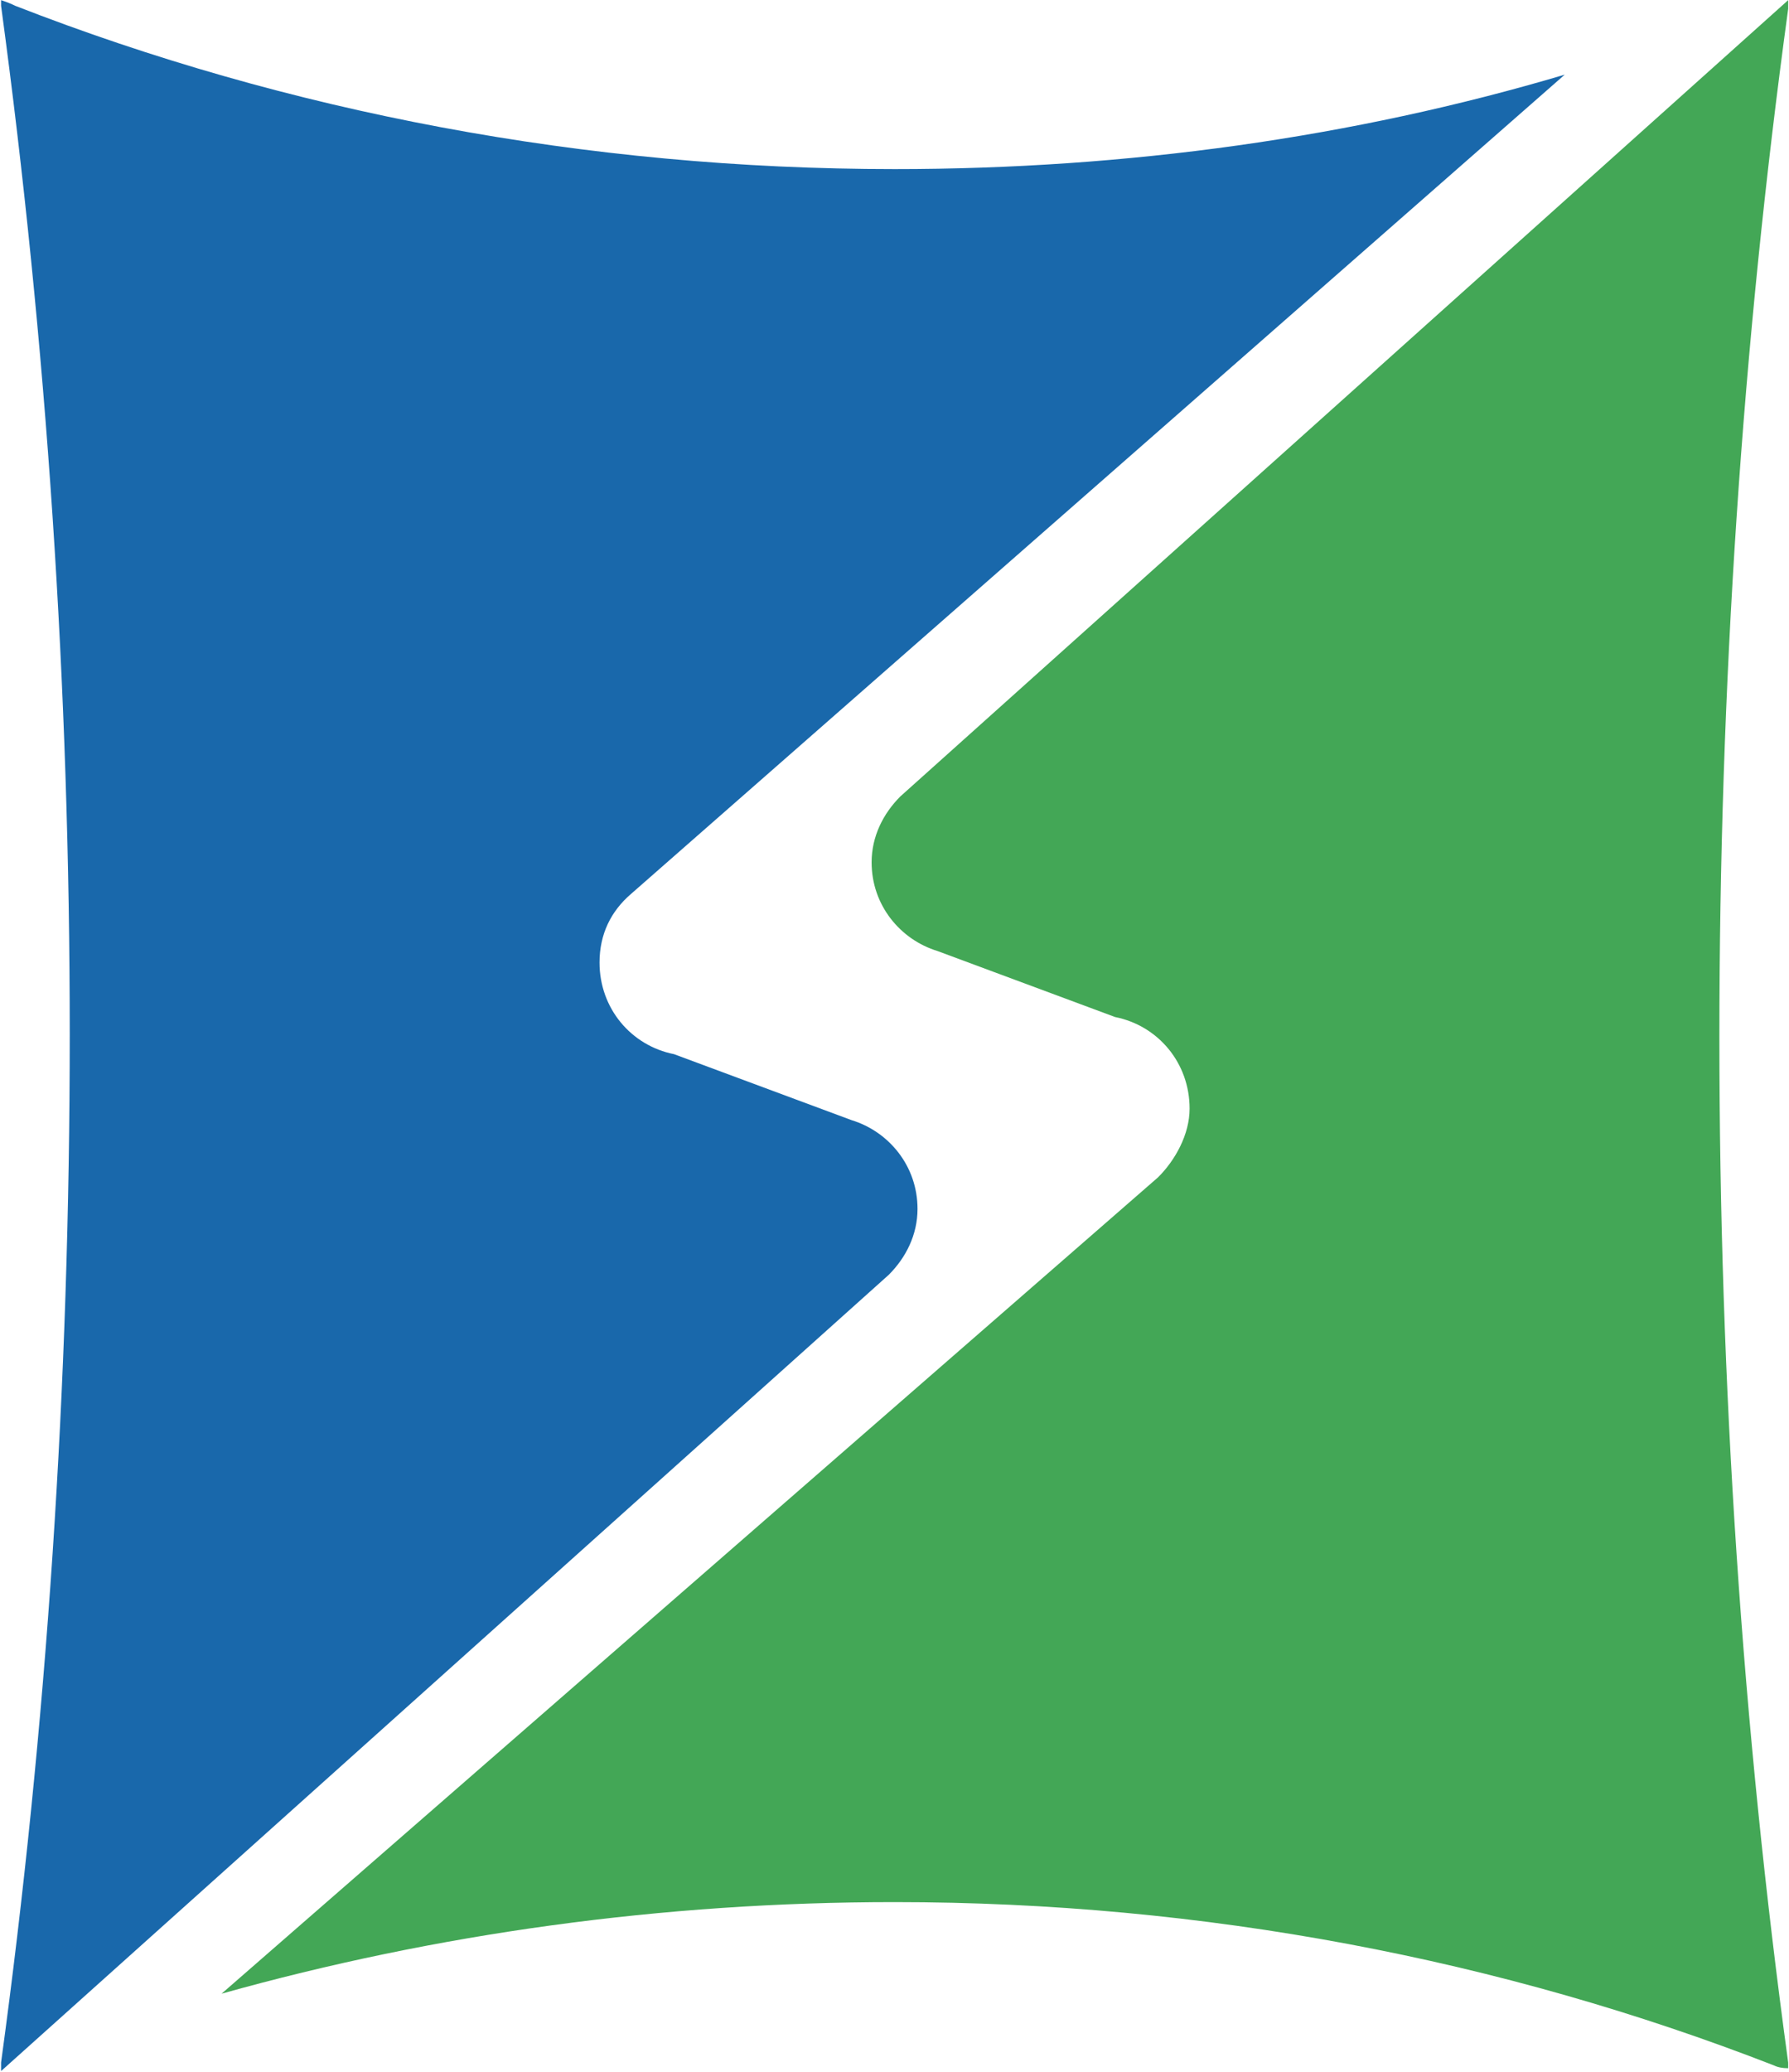 <?xml version="1.0" ?>
<svg xmlns="http://www.w3.org/2000/svg" viewBox="0 0 1321 1529">
	<style>
		.s0 { fill: #1968ab } 
		.s1 { fill: #43a756 } 
	</style>
	<g id="Clip-Path: Page 1">
		<g id="Page 1">
			<g id="Clip-Path: Mask">
				<g id="Mask">
					<path id="Path 7" class="s0" d="m677.5 892.2c0 19-8.5 35.9-21.2 48.6l-655.5 587.7v-6.3c33.8-247.4 50.7-501 50.7-758.9 0-255.8-16.9-509.5-50.7-759v-4.2q6.3 2.1 10.5 4.2c200.9 78.3 420.9 120.5 649.3 120.5 171.3 0 338.3-23.2 494.8-69.7l-689.4 604.6c-14.8 12.7-23.3 29.6-23.3 50.7 0 33.8 23.3 61.3 55 67.6l131.1 48.7c27.5 8.4 48.7 33.8 48.7 65.5z"/>
					<path id="Path 8" class="s1" d="m643.6 636.4c0-19 8.5-35.9 21.2-48.6l655.6-587.7v6.4c-33.9 247.3-50.8 501-50.8 758.9 0 255.8 16.9 509.4 50.8 756.8v4.2q-6.4 0-10.6-2.1c-200.9-78.2-420.8-120.5-649.2-120.5-171.3 0-338.4 23.2-497 67.6l691.5-602.5c12.7-12.6 23.3-31.7 23.3-50.7 0-33.8-23.3-61.3-55-67.6l-131.1-48.7c-27.5-8.4-48.7-33.8-48.7-65.5z"/>
				</g>
			</g>
		</g>
	</g>
</svg>